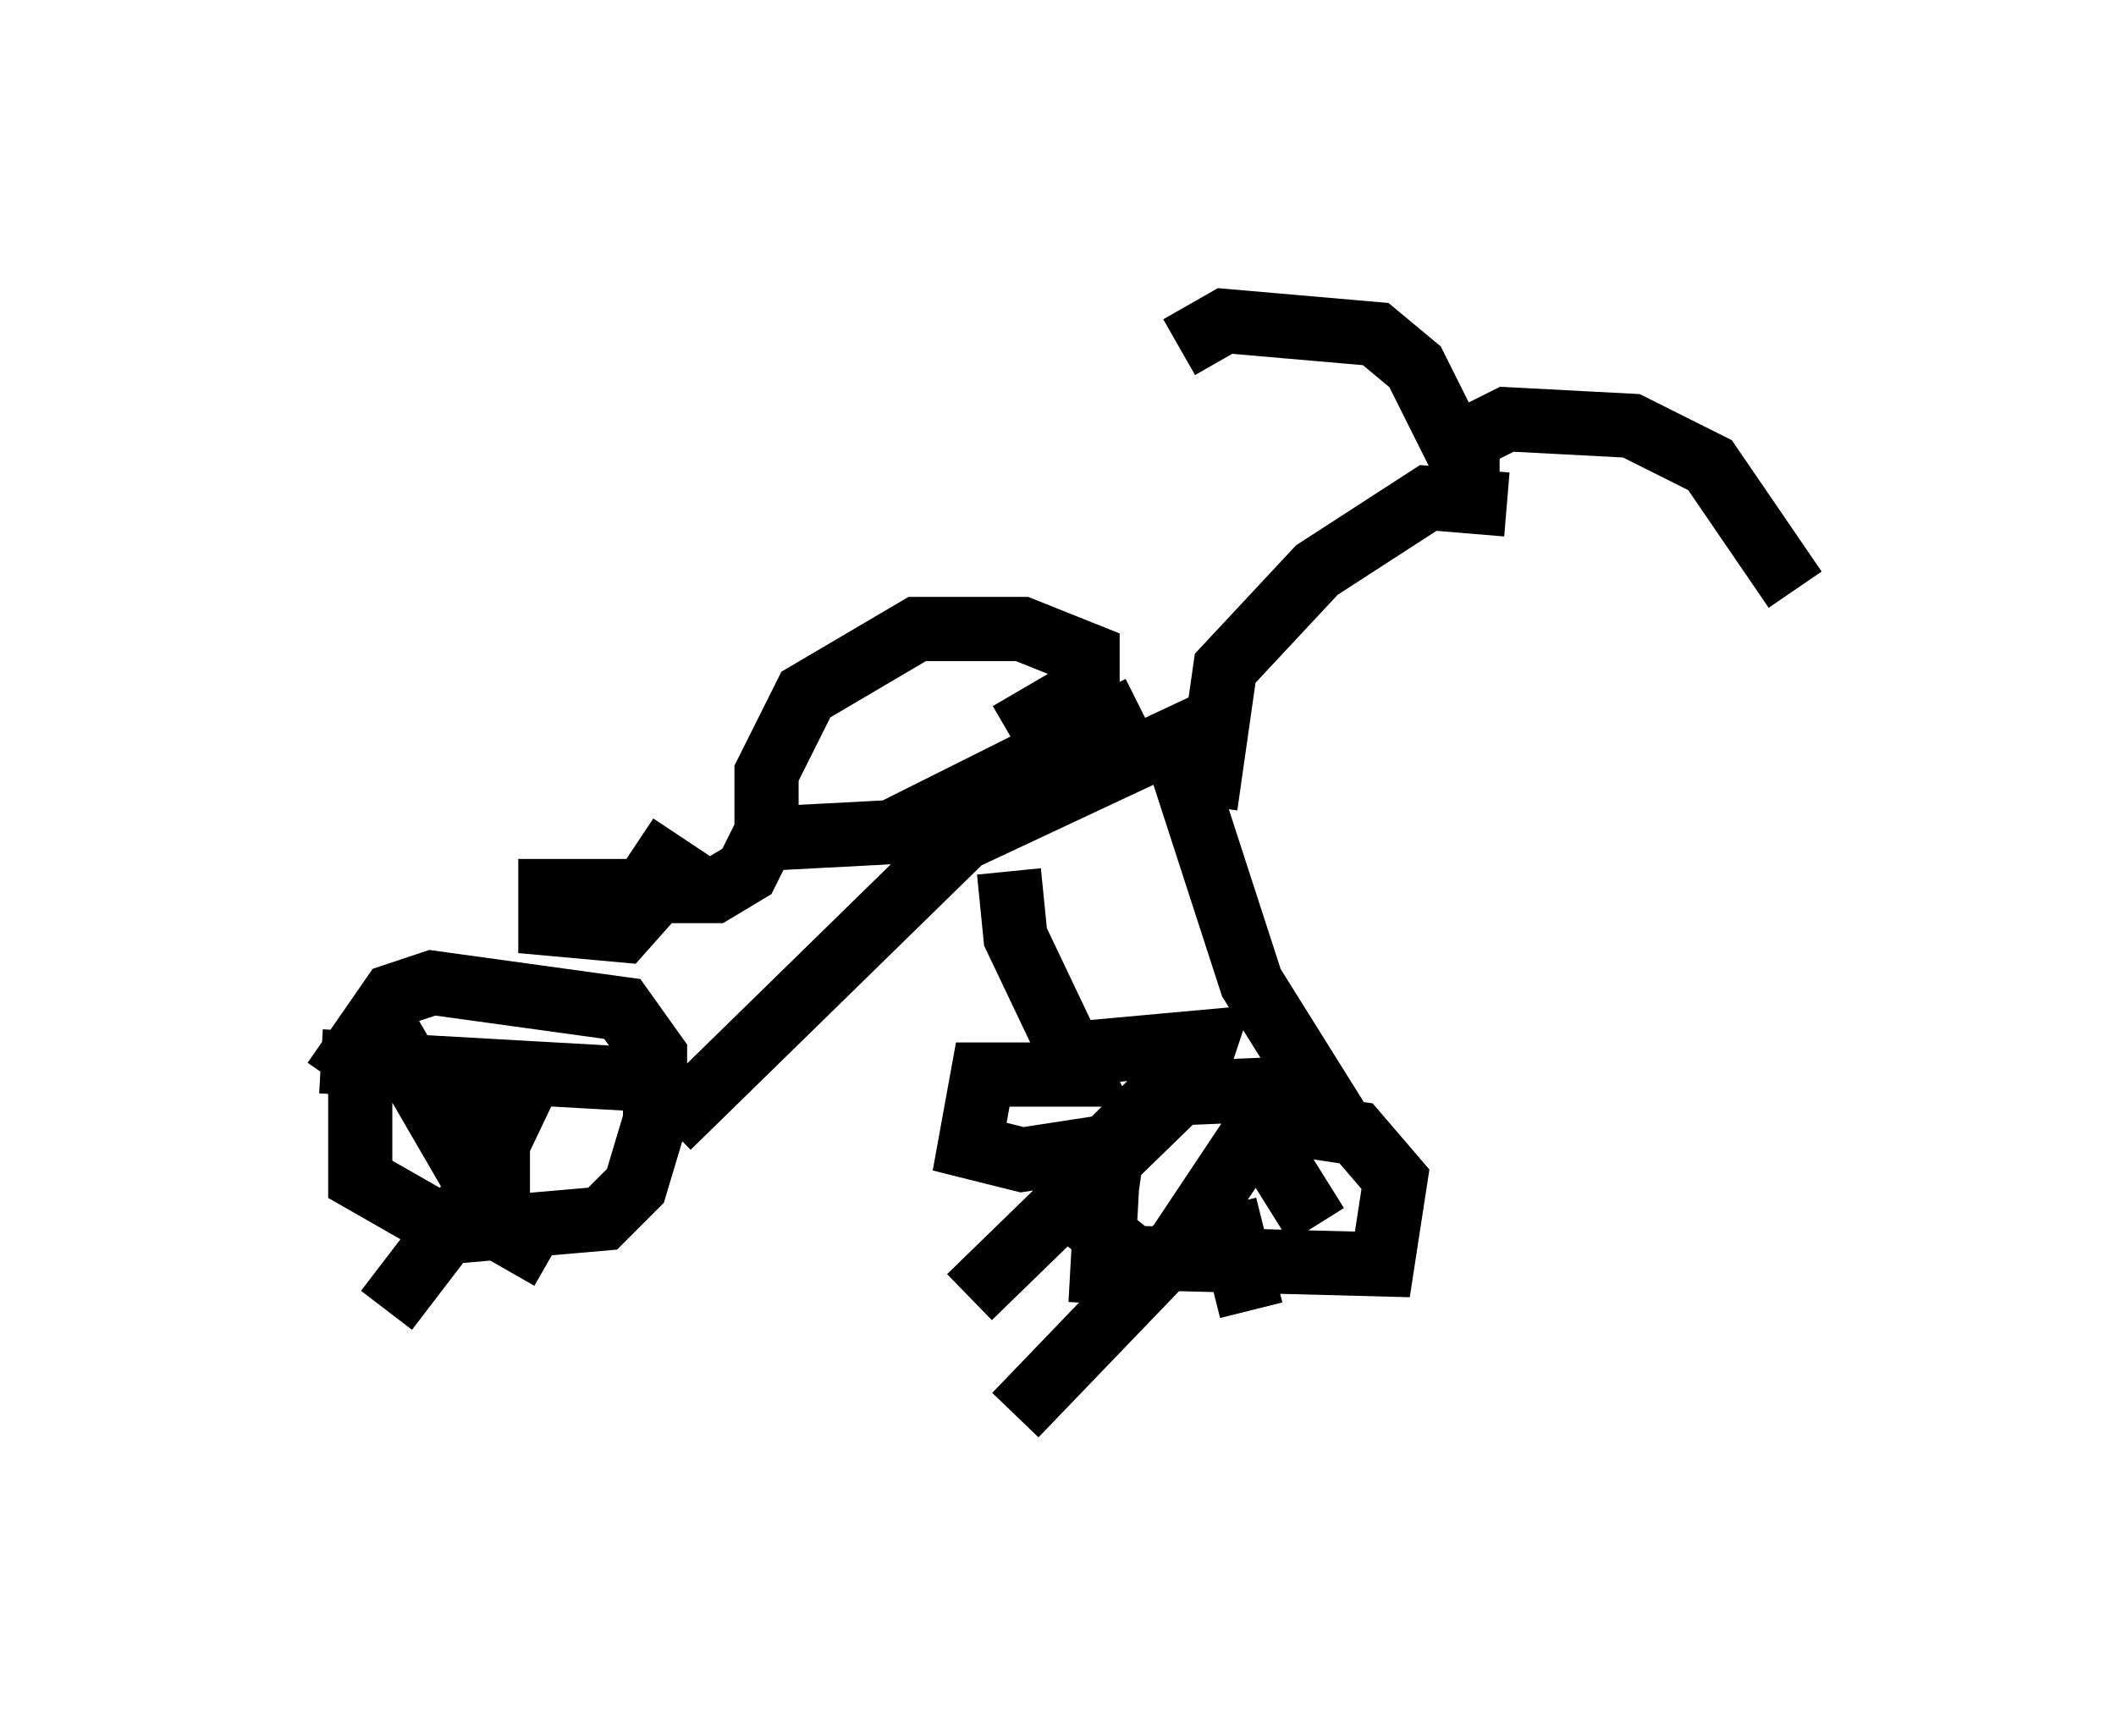 <?xml version="1.0" encoding="utf-8" ?>
<svg baseProfile="full" height="27.048" version="1.1" width="32.969" xmlns="http://www.w3.org/2000/svg" xmlns:ev="http://www.w3.org/2001/xml-events" xmlns:xlink="http://www.w3.org/1999/xlink"><defs /><rect fill="white" height="27.048" width="32.969" x="0" y="0" /><path d="M6.123, 15.923 m-0.51, 0.613 l0.0, 1.838 1.429, 0.817 l2.348, -0.204 0.51, -0.51 l0.306, -1.021 0.0, -1.021 l-0.51, -0.715 -2.96, -0.408 l-0.613, 0.204 -0.919, 1.327 m0.817, -0.817 l1.838, 3.165 0.715, 0.408 m-0.204, -3.063 l-1.021, 2.144 -1.327, 1.735 m1.735, -3.981 l0.0, 2.858 m-2.756, -2.756 l5.41, 0.306 m0.0, 0.715 l4.594, -4.492 3.267, -1.531 l1.225, 3.777 1.021, 1.633 l-2.45, 0.102 -0.715, 0.715 l-0.204, 1.429 0.51, 0.408 l3.879, 0.102 0.204, -1.327 l-0.613, -0.715 -2.042, -0.306 m0.408, 0.102 l1.021, 1.633 m-0.919, -1.531 l-1.225, 1.838 -2.552, 2.654 m3.267, -3.267 l0.408, 1.633 m-0.715, -3.777 l-3.675, 3.573 m2.144, -1.735 l-0.102, 1.838 m1.225, -14.904 l0.715, -0.408 2.348, 0.204 l0.613, 0.51 0.817, 1.633 l0.0, -0.51 0.613, -0.306 l1.94, 0.102 1.225, 0.613 l1.327, 1.94 m-4.492, -1.327 l-1.225, -0.102 -1.735, 1.123 l-1.429, 1.531 -0.306, 2.144 m-3.063, -1.123 l1.225, -0.715 0.0, -0.51 l-1.021, -0.408 -1.633, 0.0 l-1.735, 1.021 -0.613, 1.225 l0.0, 1.021 1.94, -0.102 l3.879, -1.94 m-2.042, 2.552 l0.102, 1.021 1.021, 2.144 l-1.531, 0.0 -0.204, 1.123 l0.817, 0.204 1.327, -0.204 l1.327, -1.021 0.204, -0.613 l-2.246, 0.204 m-4.39, -3.879 l-0.51, 1.021 -0.51, 0.306 l-2.552, 0.0 0.0, 0.51 l1.123, 0.102 0.817, -0.919 l-0.613, -0.408 " fill="none" stroke="black" stroke-width="1" /></svg>
